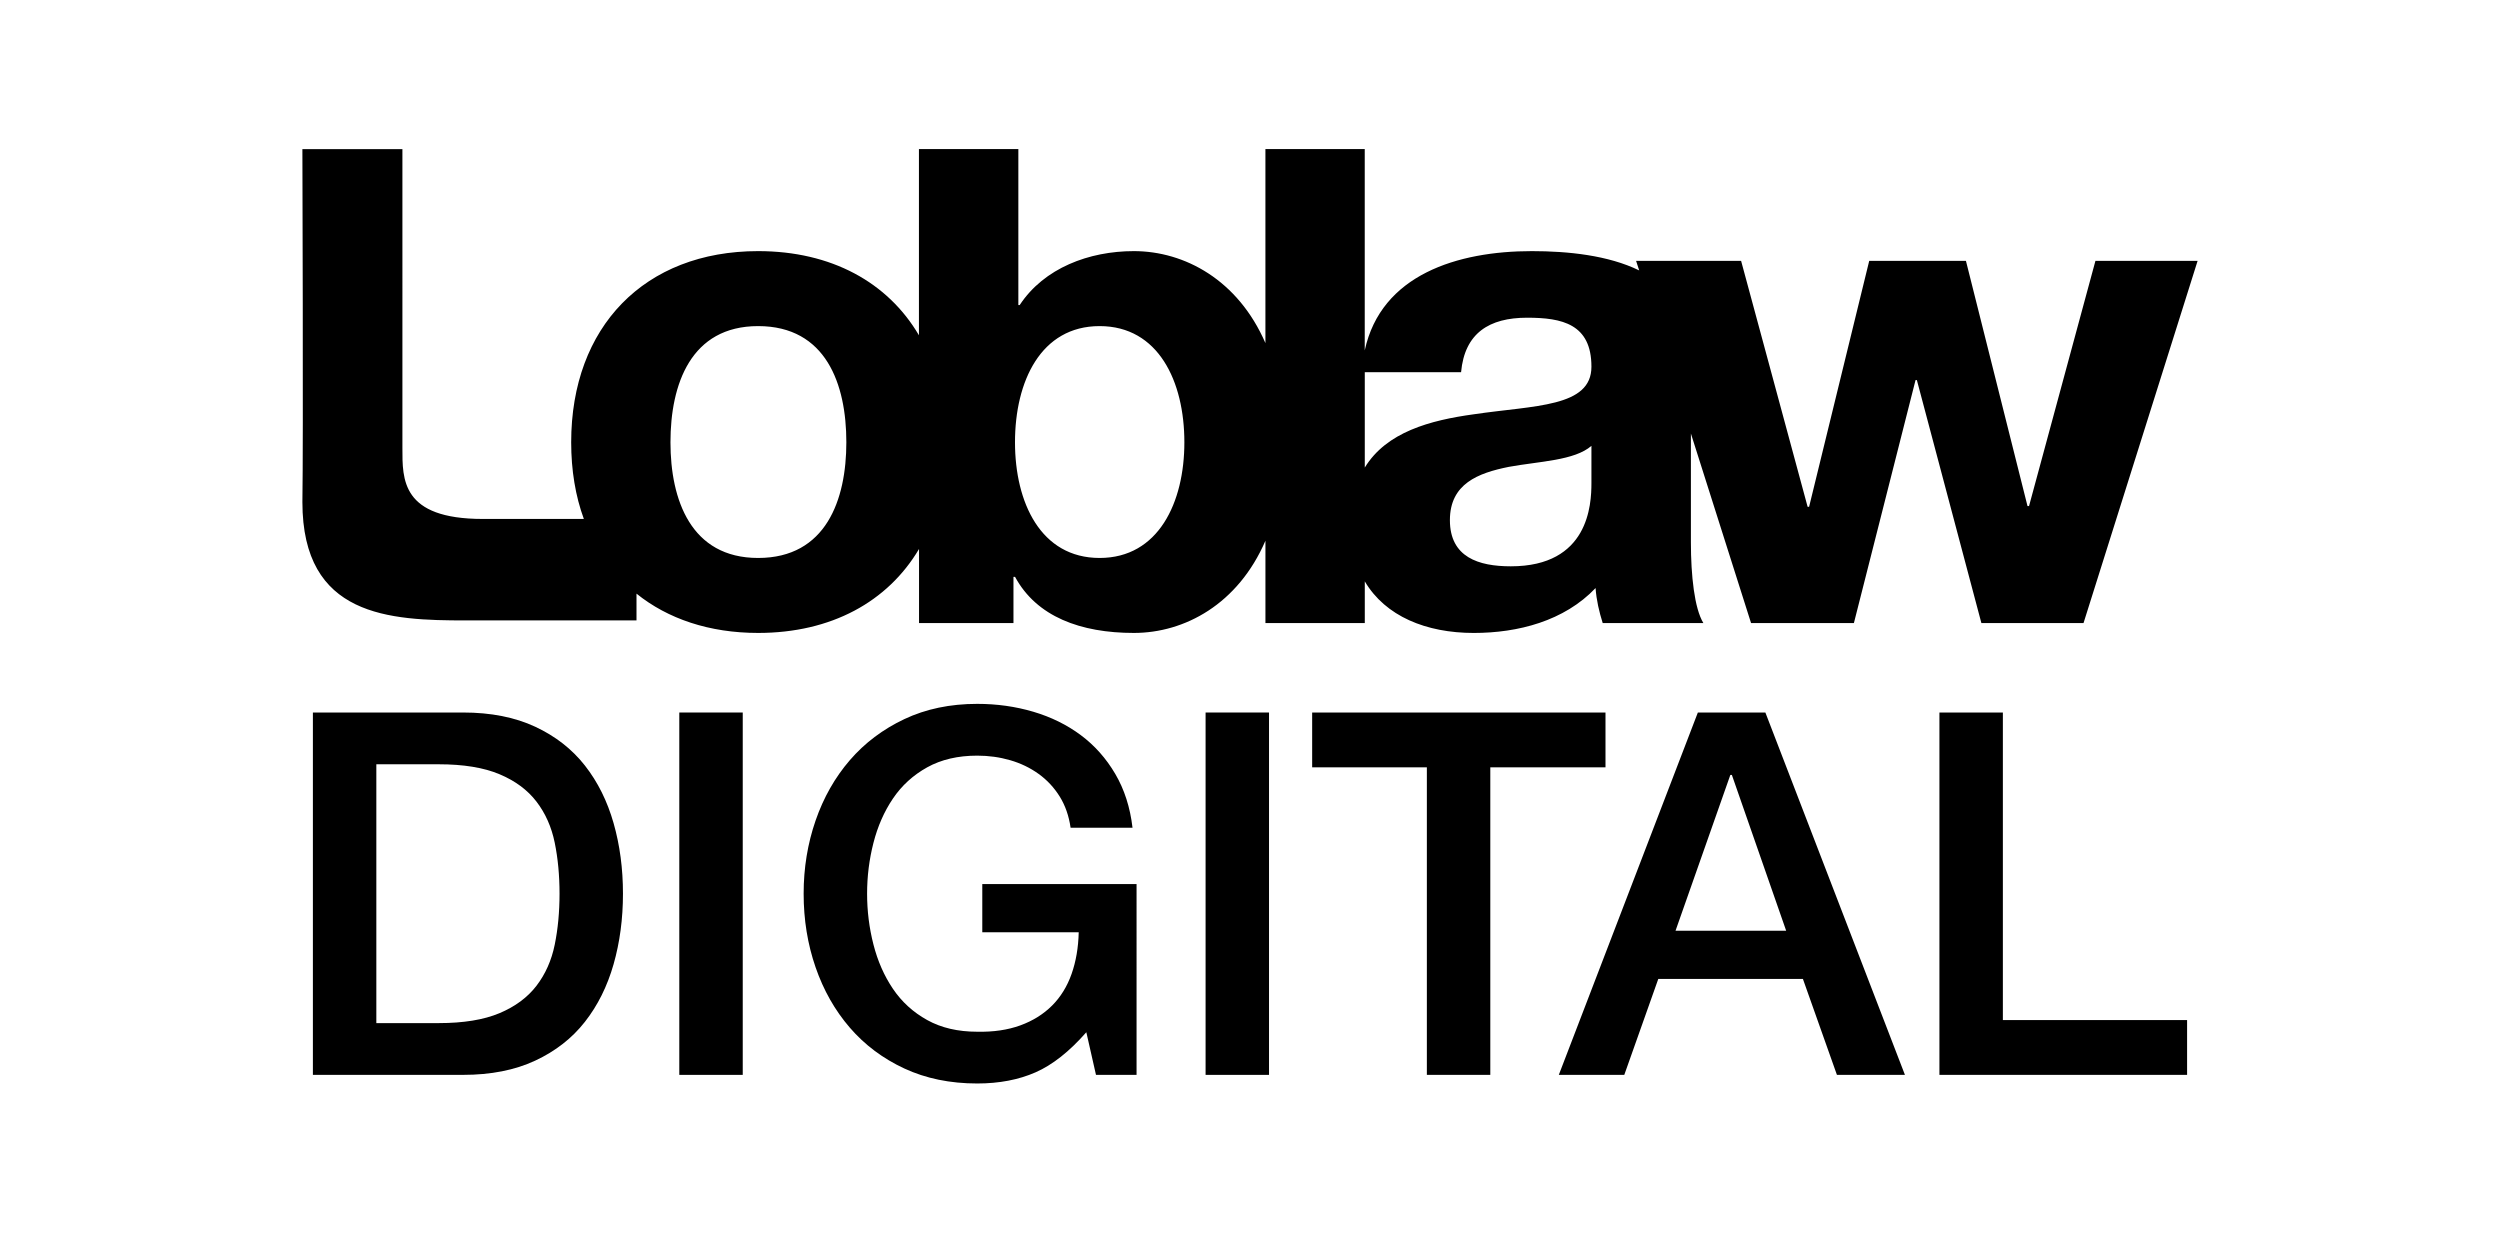 <?xml version="1.0" encoding="utf-8"?>
<!-- Generator: Adobe Illustrator 16.0.4, SVG Export Plug-In . SVG Version: 6.00 Build 0)  -->
<!DOCTYPE svg PUBLIC "-//W3C//DTD SVG 1.1//EN" "http://www.w3.org/Graphics/SVG/1.1/DTD/svg11.dtd">
<svg version="1.1" id="Layer_1" xmlns="http://www.w3.org/2000/svg" xmlns:xlink="http://www.w3.org/1999/xlink" x="0px" y="0px"
	 width="296.518px" height="146.193px" viewBox="0 0 296.518 146.193" enable-background="new 0 0 296.518 146.193"
	 xml:space="preserve">
<g>
	<g>
		<path d="M174.797,49.138c-5.17,0.711-10.342,2.094-12.924,6.319v-11.31h11.421c0.426-4.641,3.336-6.465,7.83-6.465
			c4.142,0,7.631,0.737,7.631,5.812C188.755,48.32,182.022,48.064,174.797,49.138 M188.755,57.298c0,2.562-0.323,9.871-9.565,9.871
			c-3.812,0-7.221-1.068-7.221-5.476c0-4.323,3.347-5.585,6.981-6.319c3.649-0.666,7.799-0.742,9.805-2.493V57.298z M130.422,66.178
			c-6.983,0-10.036-6.573-10.036-13.72c0-7.213,3.053-13.78,10.036-13.78c6.979,0,10.053,6.567,10.053,13.78
			C140.475,59.604,137.4,66.178,130.422,66.178 M89.92,66.178c-7.986,0-10.398-6.909-10.398-13.72c0-6.885,2.412-13.78,10.398-13.78
			c8.061,0,10.463,6.896,10.463,13.78C100.383,59.269,97.98,66.178,89.92,66.178 M260.651,30.943h-12.118l-7.876,29.081h-0.18
			l-7.302-29.081h-11.473l-7.13,29.167h-0.175l-7.889-29.167h-12.455l0.365,1.13c-3.663-1.788-8.414-2.288-12.734-2.288
			c-8.814,0-17.872,2.795-19.816,11.775V17.683h-11.78v23.009c-3.248-7.49-9.59-10.907-15.603-10.907
			c-5.308,0-10.644,1.997-13.543,6.398h-0.158v-18.5h-11.791v22.084c-3.694-6.284-10.388-9.982-19.074-9.982
			c-13.463,0-22.172,8.964-22.172,22.673c0,3.34,0.512,6.391,1.502,9.093H57.273c-9.688,0-9.544-4.699-9.544-8.429V17.686H35.866
			c0,0,0.117,35.016,0,41.862c0,13.627,10.347,14.039,19.408,14.039h20.219v-3.178c3.708,2.989,8.636,4.662,14.427,4.662
			c8.687,0,15.38-3.708,19.084-9.958v8.784h11.2v-5.478h0.188c2.558,4.729,7.78,6.652,14.095,6.652
			c6.013,0,12.354-3.411,15.603-10.938v9.765h11.784v-4.944c2.444,4.141,7.288,6.118,12.924,6.118
			c5.238,0,10.722-1.406,14.449-5.325c0.096,1.419,0.429,2.831,0.845,4.151h11.939c-1.063-1.745-1.478-5.644-1.478-9.56V51.421
			l7.134,22.477h12.199l7.312-28.82h0.155l7.653,28.82h12.115L260.651,30.943z"/>
	</g>
	<g>
		<path d="M37.111,84.509h17.817c3.29,0,6.14,0.562,8.548,1.685c2.408,1.125,4.373,2.659,5.898,4.605s2.658,4.223,3.401,6.832
			c0.743,2.609,1.113,5.397,1.113,8.367c0,2.97-0.37,5.759-1.113,8.367s-1.876,4.886-3.401,6.832
			c-1.525,1.947-3.49,3.481-5.898,4.604c-2.408,1.125-5.258,1.686-8.548,1.686H37.111V84.509z M44.636,121.348h7.404
			c2.929,0,5.327-0.392,7.192-1.174c1.866-0.782,3.331-1.866,4.395-3.25c1.062-1.384,1.786-3.009,2.167-4.876
			c0.381-1.865,0.571-3.882,0.571-6.049s-0.19-4.184-0.571-6.05c-0.381-1.866-1.105-3.491-2.167-4.876
			c-1.063-1.384-2.528-2.467-4.395-3.25c-1.865-0.782-4.264-1.174-7.192-1.174h-7.404V121.348z"/>
		<path d="M80.57,84.509h7.524v42.979H80.57V84.509z"/>
		<path d="M134.805,127.487h-4.814l-1.145-5.057c-2.008,2.288-4.014,3.874-6.02,4.755c-2.007,0.882-4.313,1.324-6.922,1.324
			c-3.212,0-6.09-0.592-8.639-1.775c-2.548-1.184-4.704-2.799-6.47-4.846c-1.766-2.046-3.121-4.434-4.063-7.163
			c-0.943-2.729-1.415-5.637-1.415-8.728c0-3.049,0.472-5.939,1.415-8.668c0.942-2.729,2.298-5.117,4.063-7.163
			c1.766-2.047,3.922-3.672,6.47-4.876c2.549-1.204,5.427-1.806,8.639-1.806c2.327,0,4.544,0.311,6.65,0.933
			c2.107,0.623,3.983,1.545,5.628,2.769c1.646,1.225,3.011,2.76,4.095,4.605c1.083,1.846,1.766,3.973,2.047,6.381h-7.345
			c-0.202-1.404-0.631-2.639-1.294-3.703c-0.662-1.062-1.495-1.956-2.498-2.678c-1.004-0.723-2.128-1.264-3.37-1.625
			c-1.244-0.361-2.55-0.542-3.913-0.542c-2.287,0-4.265,0.462-5.929,1.384c-1.666,0.924-3.02,2.158-4.064,3.703
			c-1.044,1.545-1.815,3.301-2.316,5.267c-0.503,1.967-0.751,3.973-0.751,6.02c0,2.046,0.248,4.054,0.751,6.02
			c0.501,1.966,1.272,3.722,2.316,5.267c1.045,1.546,2.398,2.779,4.064,3.702c1.664,0.923,3.642,1.384,5.929,1.384
			c1.927,0.04,3.632-0.211,5.117-0.753c1.483-0.541,2.737-1.324,3.762-2.347c1.023-1.023,1.795-2.277,2.317-3.762
			c0.521-1.484,0.803-3.13,0.843-4.937h-11.437v-5.718h18.298V127.487z"/>
		<path d="M142.991,84.509h7.524v42.979h-7.524V84.509z"/>
		<path d="M155.632,84.509h34.791v6.5h-13.662v36.478h-7.525V91.009h-13.604V84.509z"/>
		<path d="M201.378,84.509h8.008l16.553,42.979h-8.066l-4.033-11.376h-17.156l-4.032,11.376h-7.765L201.378,84.509z
			 M198.729,110.392h13.123l-6.44-18.479h-0.181L198.729,110.392z"/>
		<path d="M230.03,84.509h7.525v36.478h21.85v6.501H230.03V84.509z"/>
	</g>
</g>
</svg>
